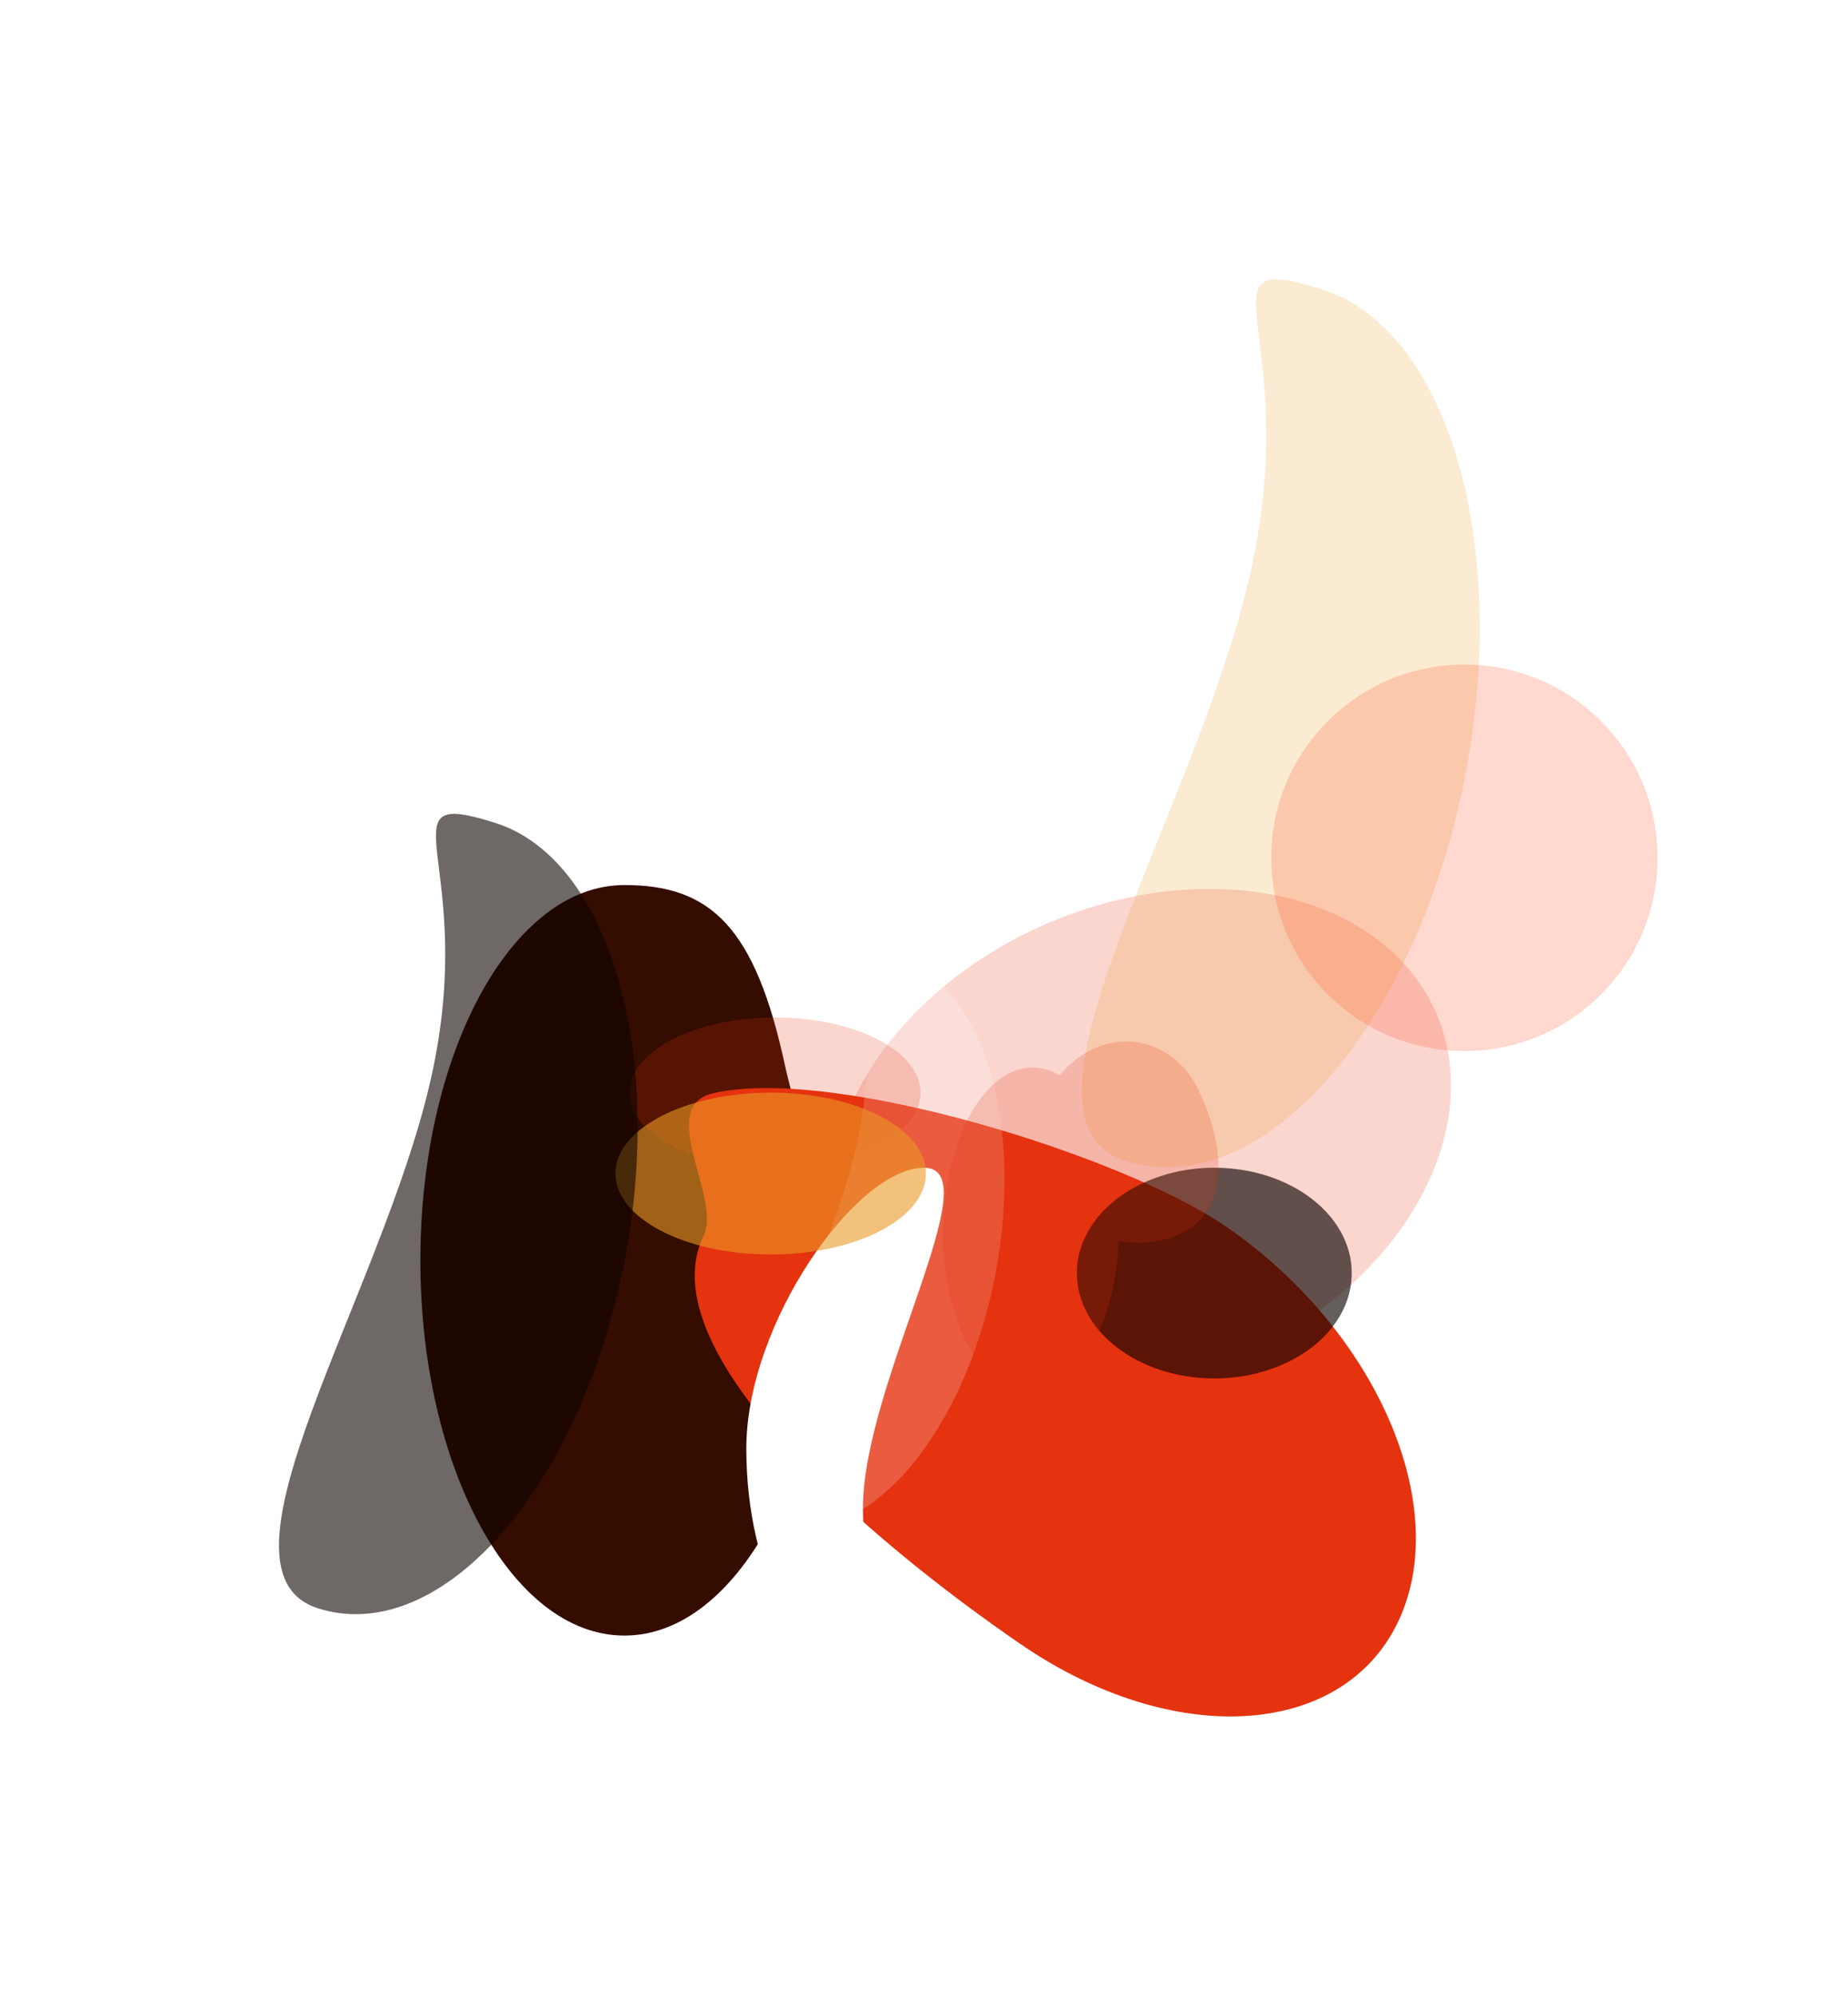 <svg width="2387" height="2577" viewBox="0 0 2387 2577" fill="none"
    xmlns="http://www.w3.org/2000/svg">
    <g opacity="0.5" filter="url(#filter0_f_43_653)">
        <path
            d="M1291.46 1684.89C1291.46 1714.33 1308.82 1724.12 1292.89 1724.12C1276.95 1724.12 1264.03 1700.26 1264.03 1670.82C1264.03 1641.38 1289.9 1604.84 1305.84 1604.84C1321.77 1604.84 1291.46 1655.46 1291.46 1684.89Z"
            fill="white" />
    </g>
    <g opacity="0.2" filter="url(#filter1_f_43_653)">
        <ellipse cx="309.025" cy="414.651" rx="309.025" ry="414.651"
            transform="matrix(-0.221 -0.975 0.953 -0.303 1146.24 1901.01)"
            fill="#E5320F" />
    </g>
    <g filter="url(#filter2_f_43_653)">
        <path
            d="M543 1627.17C543 1359.59 660.973 1142.67 806.5 1142.67C917.832 1142.67 975.428 1196.59 1014.02 1376.06C1025.88 1431.18 1070 1564.29 1070 1627.17C1070 1894.75 952.027 2111.67 806.5 2111.67C660.973 2111.67 543 1894.75 543 1627.17Z"
            fill="#340C00" />
    </g>
    <g filter="url(#filter3_f_43_653)">
        <path
            d="M1582.4 1582.76C1778.09 1716.66 1877.79 1946.2 1805.08 2095.45C1732.37 2244.71 1514.8 2257.15 1319.11 2123.24C1123.42 1989.34 836.162 1744.45 908.868 1595.2C932.472 1546.75 846.273 1428.51 921.407 1411.41C1077.71 1375.82 1450.24 1492.32 1582.4 1582.76Z"
            fill="#E5320F" />
    </g>
    <g opacity="0.2" filter="url(#filter4_f_43_653)">
        <path
            d="M1281.06 1667.34C1235.76 1867.72 1110.83 2002.15 1002.03 1967.6C893.227 1933.05 1061.07 1678.84 1106.37 1478.46C1151.68 1278.08 1057.28 1207.4 1166.09 1241.95C1274.89 1276.5 1326.36 1466.96 1281.06 1667.34Z"
            fill="white" />
    </g>
    <g opacity="0.2" filter="url(#filter5_f_43_653)">
        <path
            d="M1885.83 1033.04C1815.6 1343.68 1621.93 1552.09 1453.26 1498.52C1284.59 1444.96 1544.79 1050.88 1615.02 740.229C1685.25 429.582 1538.92 320.008 1707.59 373.573C1876.26 427.139 1956.07 722.391 1885.83 1033.04Z"
            fill="#EA9924" />
    </g>
    <g filter="url(#filter6_f_43_653)">
        <path
            d="M1114.62 1947.27C1114.62 2108.91 1209.97 2162.67 1122.46 2162.67C1034.94 2162.67 964 2031.64 964 1870C964 1708.36 1106.06 1507.67 1193.57 1507.67C1281.09 1507.67 1114.62 1785.63 1114.62 1947.27Z"
            fill="white" />
    </g>
    <g opacity="0.64" filter="url(#filter7_f_43_653)">
        <ellipse cx="1568.5" cy="1643.67" rx="136" ry="177.5" transform="rotate(90 1568.5 1643.67)"
            fill="#0D0300" />
    </g>
    <g opacity="0.2" filter="url(#filter8_f_43_653)">
        <path
            d="M1445.66 1591C1443.8 1707.11 1391.34 1800.08 1328.49 1798.65C1265.63 1797.23 1216.19 1701.95 1218.05 1585.84C1219.91 1469.73 1272.37 1376.75 1335.23 1378.18C1398.08 1379.6 1447.52 1474.89 1445.66 1591Z"
            fill="#E5320F" />
        <path
            d="M1547.64 1406.54C1577.26 1467.54 1591.72 1548.47 1537.27 1585.84C1482.83 1623.21 1380.11 1602.86 1350.49 1541.87C1320.87 1480.88 1340.99 1401.14 1395.44 1363.77C1449.88 1326.4 1518.02 1345.55 1547.64 1406.54Z"
            fill="#E5320F" />
    </g>
    <g filter="url(#filter9_f_43_653)">
        <path
            d="M1077.16 1836.69C1077.16 1892.95 1110.81 1911.67 1079.93 1911.67C1049.04 1911.67 1024 1866.06 1024 1809.79C1024 1753.53 1074.14 1683.67 1105.03 1683.67C1135.91 1683.67 1077.16 1780.43 1077.16 1836.69Z"
            fill="white" />
    </g>
    <g opacity="0.2" filter="url(#filter10_f_43_653)">
        <ellipse cx="1001" cy="1410.67" rx="188" ry="97" fill="#E5320F" />
    </g>
    <g opacity="0.6" filter="url(#filter11_f_43_653)">
        <ellipse cx="995.5" cy="1515.17" rx="200.5" ry="104.5" fill="#EA9924" />
    </g>
    <g opacity="0.6" filter="url(#filter12_f_43_653)">
        <path
            d="M800.626 1656.91C737.325 1936.9 562.769 2124.74 410.743 2076.46C258.717 2028.18 493.24 1672.99 556.54 1393C619.84 1113.01 487.948 1014.25 639.974 1062.53C792 1110.81 863.926 1376.92 800.626 1656.91Z"
            fill="#0D0300" />
    </g>
    <g opacity="0.2" filter="url(#filter13_f_43_653)">
        <circle cx="1891.5" cy="1107.5" r="249.5" fill="#FF3B10" />
    </g>
    <defs>
        <filter id="filter0_f_43_653" x="1104.03" y="1444.84" width="366.438" height="439.283"
            filterUnits="userSpaceOnUse" color-interpolation-filters="sRGB">
            <feFlood flood-opacity="0" result="BackgroundImageFix" />
            <feBlend mode="normal" in="SourceGraphic" in2="BackgroundImageFix" result="shape" />
            <feGaussianBlur stdDeviation="80" result="effect1_foregroundBlur_43_653" />
        </filter>
        <filter id="filter1_f_43_653" x="712.195" y="787.497" width="1522.2" height="1373.18"
            filterUnits="userSpaceOnUse" color-interpolation-filters="sRGB">
            <feFlood flood-opacity="0" result="BackgroundImageFix" />
            <feBlend mode="normal" in="SourceGraphic" in2="BackgroundImageFix" result="shape" />
            <feGaussianBlur stdDeviation="180" result="effect1_foregroundBlur_43_653" />
        </filter>
        <filter id="filter2_f_43_653" x="183" y="782.668" width="1247" height="1689"
            filterUnits="userSpaceOnUse" color-interpolation-filters="sRGB">
            <feFlood flood-opacity="0" result="BackgroundImageFix" />
            <feBlend mode="normal" in="SourceGraphic" in2="BackgroundImageFix" result="shape" />
            <feGaussianBlur stdDeviation="180" result="effect1_foregroundBlur_43_653" />
        </filter>
        <filter id="filter3_f_43_653" x="529.954" y="1044.84" width="1658.89" height="1531.22"
            filterUnits="userSpaceOnUse" color-interpolation-filters="sRGB">
            <feFlood flood-opacity="0" result="BackgroundImageFix" />
            <feBlend mode="normal" in="SourceGraphic" in2="BackgroundImageFix" result="shape" />
            <feGaussianBlur stdDeviation="180" result="effect1_foregroundBlur_43_653" />
        </filter>
        <filter id="filter4_f_43_653" x="605.973" y="873.548" width="1051.54" height="1459.47"
            filterUnits="userSpaceOnUse" color-interpolation-filters="sRGB">
            <feFlood flood-opacity="0" result="BackgroundImageFix" />
            <feBlend mode="normal" in="SourceGraphic" in2="BackgroundImageFix" result="shape" />
            <feGaussianBlur stdDeviation="180" result="effect1_foregroundBlur_43_653" />
        </filter>
        <filter id="filter5_f_43_653" x="1037.36" y="0.546" width="1233.97" height="1866.37"
            filterUnits="userSpaceOnUse" color-interpolation-filters="sRGB">
            <feFlood flood-opacity="0" result="BackgroundImageFix" />
            <feBlend mode="normal" in="SourceGraphic" in2="BackgroundImageFix" result="shape" />
            <feGaussianBlur stdDeviation="180" result="effect1_foregroundBlur_43_653" />
        </filter>
        <filter id="filter6_f_43_653" x="604" y="1147.67" width="975" height="1375"
            filterUnits="userSpaceOnUse" color-interpolation-filters="sRGB">
            <feFlood flood-opacity="0" result="BackgroundImageFix" />
            <feBlend mode="normal" in="SourceGraphic" in2="BackgroundImageFix" result="shape" />
            <feGaussianBlur stdDeviation="180" result="effect1_foregroundBlur_43_653" />
        </filter>
        <filter id="filter7_f_43_653" x="911" y="1027.67" width="1315" height="1232"
            filterUnits="userSpaceOnUse" color-interpolation-filters="sRGB">
            <feFlood flood-opacity="0" result="BackgroundImageFix" />
            <feBlend mode="normal" in="SourceGraphic" in2="BackgroundImageFix" result="shape" />
            <feGaussianBlur stdDeviation="240" result="effect1_foregroundBlur_43_653" />
        </filter>
        <filter id="filter8_f_43_653" x="738" y="864.668" width="1316" height="1414"
            filterUnits="userSpaceOnUse" color-interpolation-filters="sRGB">
            <feFlood flood-opacity="0" result="BackgroundImageFix" />
            <feBlend mode="normal" in="SourceGraphic" in2="BackgroundImageFix" result="shape" />
            <feGaussianBlur stdDeviation="240" result="effect1_foregroundBlur_43_653" />
        </filter>
        <filter id="filter9_f_43_653" x="864" y="1523.67" width="410" height="548"
            filterUnits="userSpaceOnUse" color-interpolation-filters="sRGB">
            <feFlood flood-opacity="0" result="BackgroundImageFix" />
            <feBlend mode="normal" in="SourceGraphic" in2="BackgroundImageFix" result="shape" />
            <feGaussianBlur stdDeviation="80" result="effect1_foregroundBlur_43_653" />
        </filter>
        <filter id="filter10_f_43_653" x="633" y="1133.67" width="736" height="554"
            filterUnits="userSpaceOnUse" color-interpolation-filters="sRGB">
            <feFlood flood-opacity="0" result="BackgroundImageFix" />
            <feBlend mode="normal" in="SourceGraphic" in2="BackgroundImageFix" result="shape" />
            <feGaussianBlur stdDeviation="90" result="effect1_foregroundBlur_43_653" />
        </filter>
        <filter id="filter11_f_43_653" x="615" y="1230.67" width="761" height="569"
            filterUnits="userSpaceOnUse" color-interpolation-filters="sRGB">
            <feFlood flood-opacity="0" result="BackgroundImageFix" />
            <feBlend mode="normal" in="SourceGraphic" in2="BackgroundImageFix" result="shape" />
            <feGaussianBlur stdDeviation="90" result="effect1_foregroundBlur_43_653" />
        </filter>
        <filter id="filter12_f_43_653" x="0.364" y="690.788" width="1183.25" height="1753.23"
            filterUnits="userSpaceOnUse" color-interpolation-filters="sRGB">
            <feFlood flood-opacity="0" result="BackgroundImageFix" />
            <feBlend mode="normal" in="SourceGraphic" in2="BackgroundImageFix" result="shape" />
            <feGaussianBlur stdDeviation="180" result="effect1_foregroundBlur_43_653" />
        </filter>
        <filter id="filter13_f_43_653" x="1396.2" y="612.2" width="990.6" height="990.6"
            filterUnits="userSpaceOnUse" color-interpolation-filters="sRGB">
            <feFlood flood-opacity="0" result="BackgroundImageFix" />
            <feBlend mode="normal" in="SourceGraphic" in2="BackgroundImageFix" result="shape" />
            <feGaussianBlur stdDeviation="122.9" result="effect1_foregroundBlur_43_653" />
        </filter>
    </defs>
</svg>
    